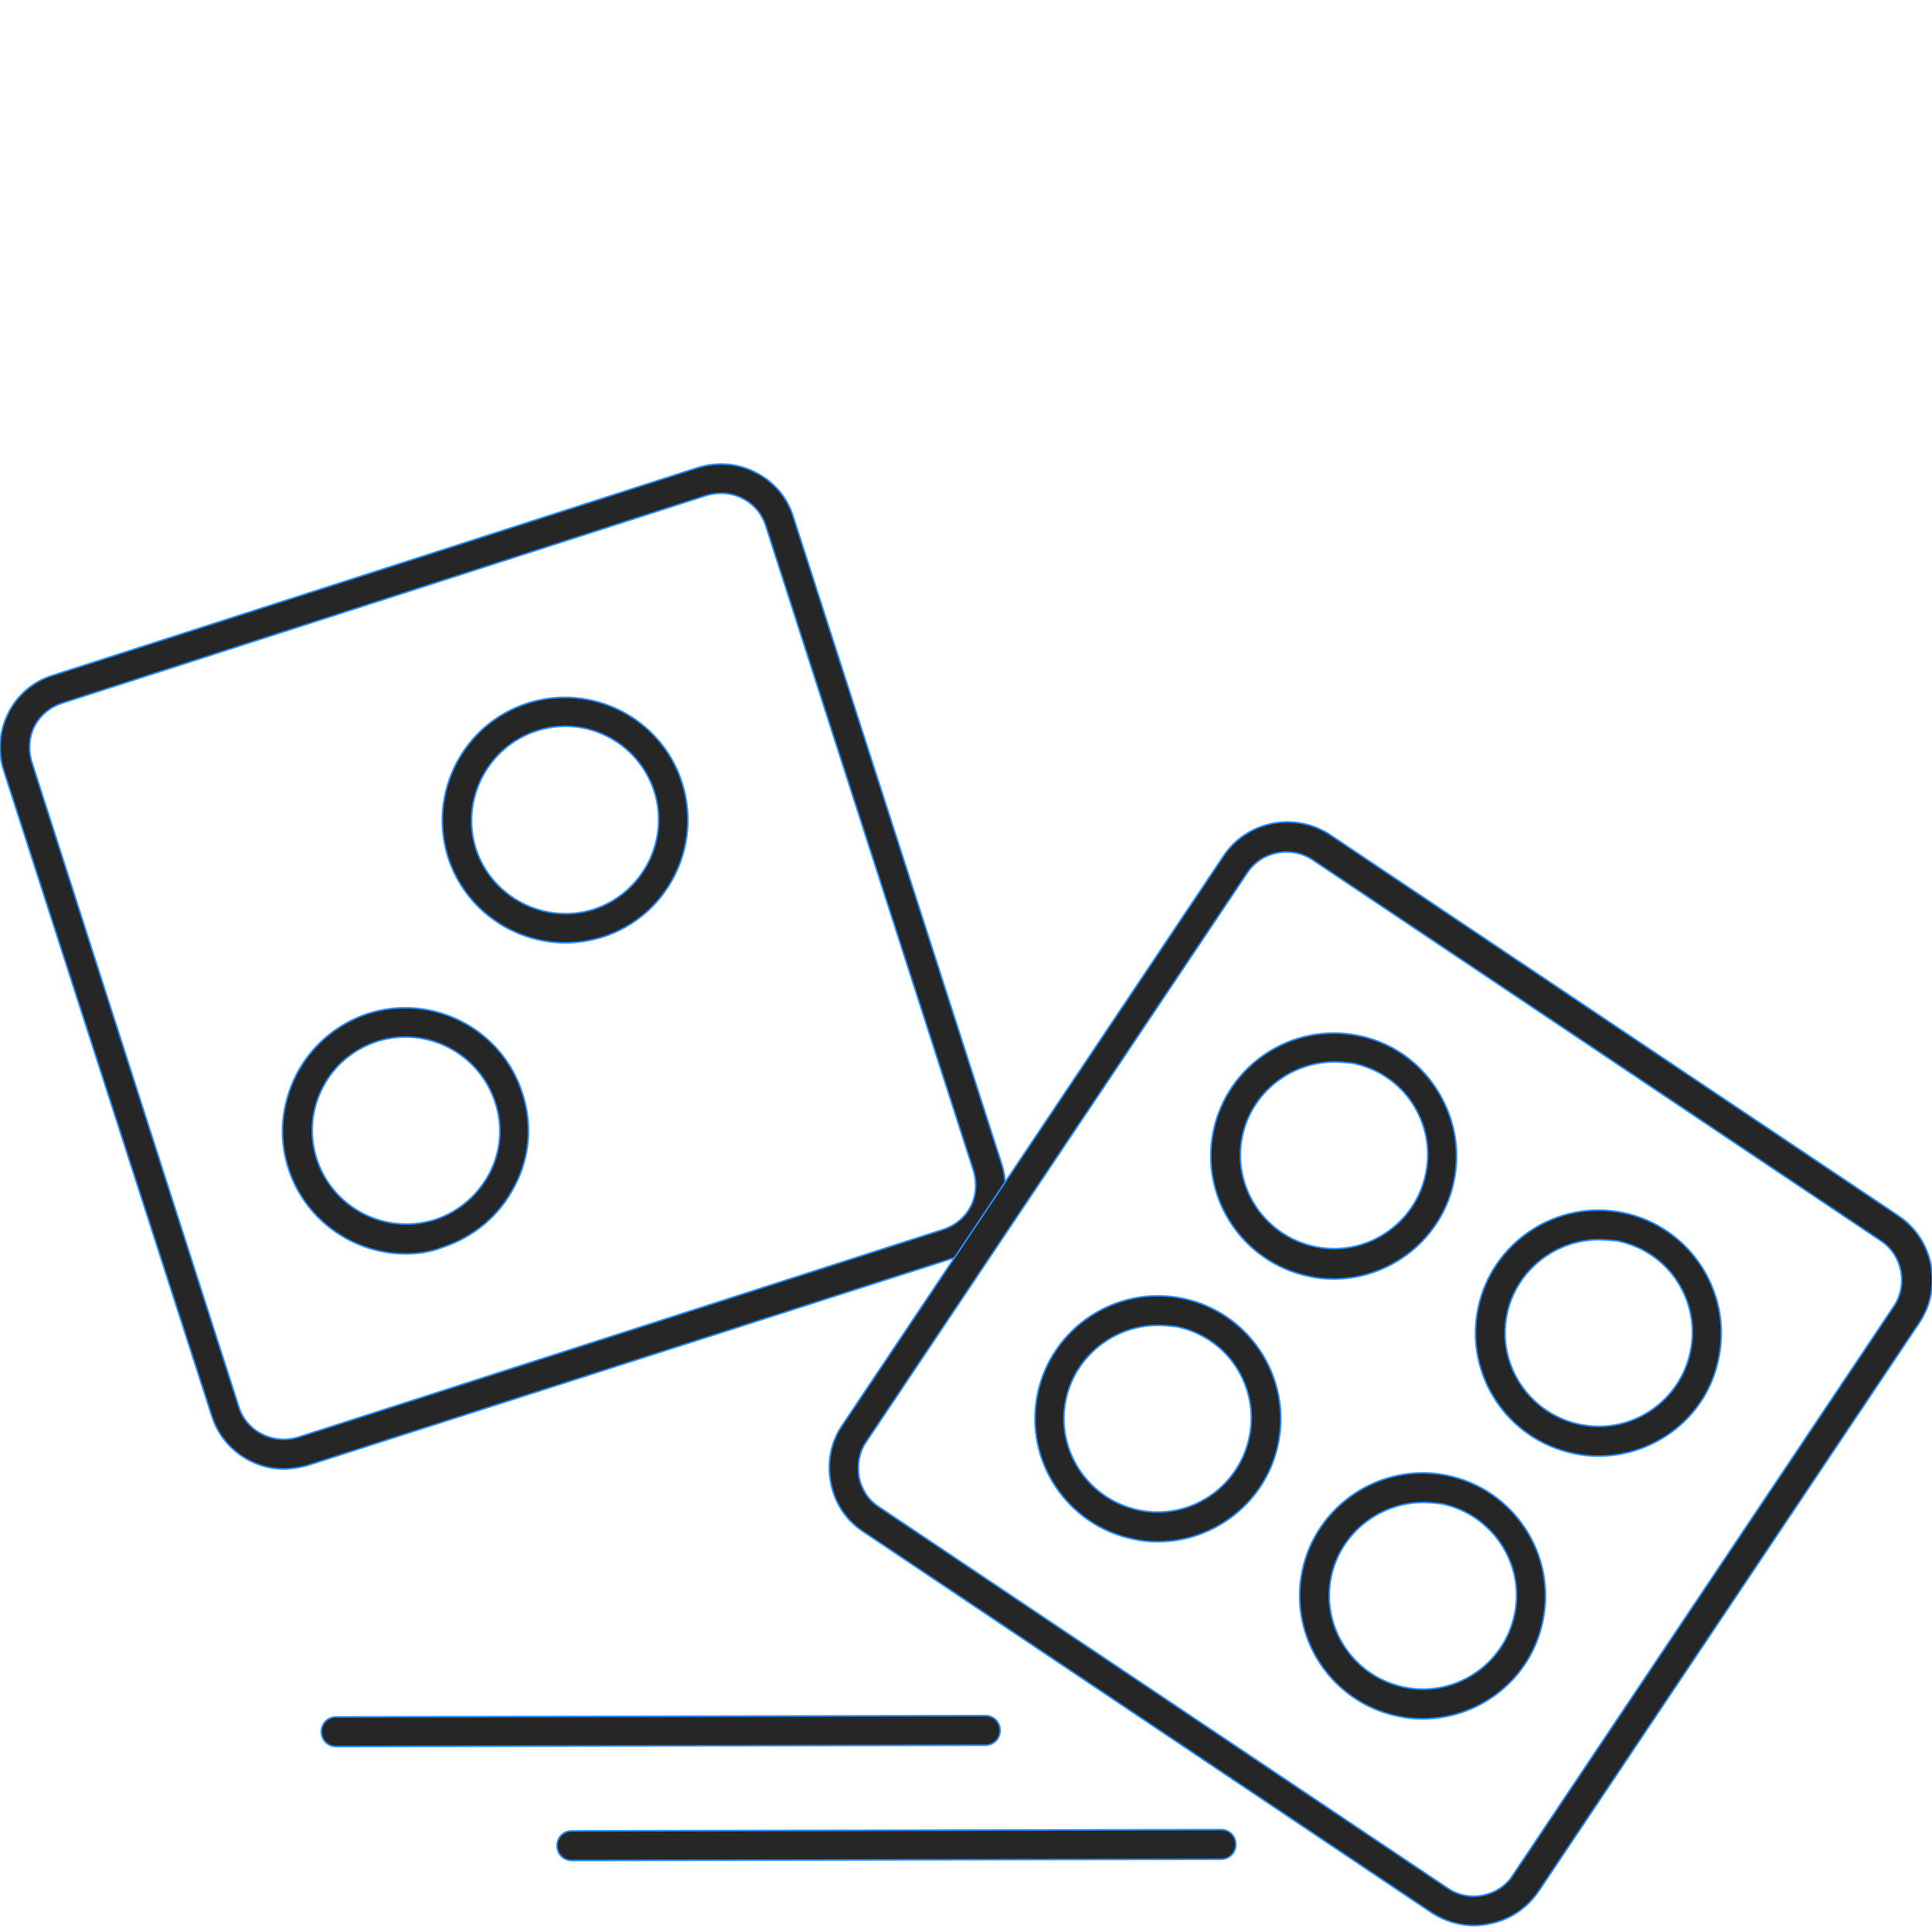 <?xml version="1.0" encoding="utf-8"?>
<!-- Generator: Adobe Illustrator 24.0.0, SVG Export Plug-In . SVG Version: 6.00 Build 0)  -->
<svg version="1.1" id="Layer_1" xmlns="http://www.w3.org/2000/svg" xmlns:xlink="http://www.w3.org/1999/xlink" x="0px" y="0px"
	 viewBox="0 0 300 300" style="enable-background:new 0 0 300 300;" xml:space="preserve">
<style type="text/css">
	.st0{opacity:0.85;}
	.st1{stroke:#007AFF;stroke-width:0.25;stroke-miterlimit:10;}
</style>
<g class="st0">
	<g>
		<path class="st1" d="M52.2,271.2c-1.3,0-2.3-1-2.3-2.3s1-2.3,2.3-2.3l100.8-0.2l0,0c1.3,0,2.3,1,2.3,2.3s-1,2.3-2.3,2.3
			L52.2,271.2L52.2,271.2z"/>
	</g>
	<g>
		<path class="st1" d="M88.8,288.9c-1.3,0-2.3-1-2.3-2.3s1-2.3,2.3-2.3l100.8-0.2l0,0c1.3,0,2.3,1,2.3,2.3s-1,2.3-2.3,2.3
			L88.8,288.9L88.8,288.9z"/>
	</g>
	<g>
		<g>
			<path class="st1" d="M44.1,228.1c-5,0-9.6-3.2-11.2-8.2L0.6,119.7c-1-3-0.7-6.2,0.7-9s3.9-4.9,6.8-5.8l100.3-32.3l0,0
				c3-0.9,6.2-0.7,9,0.8c2.8,1.4,4.9,3.9,5.8,6.9l32.3,100.3c1,3,0.7,6.2-0.7,9s-3.9,4.9-6.9,5.8L47.6,227.6
				C46.4,227.9,45.2,228.1,44.1,228.1z M109.8,76.9L9.6,109.2c-1.8,0.6-3.3,1.8-4.2,3.5s-1,3.7-0.5,5.5l32.2,100.3
				c1.2,3.8,5.3,5.8,9.1,4.7l100.3-32.3c1.8-0.6,3.3-1.8,4.2-3.5s1-3.7,0.5-5.5L118.9,81.6c-0.6-1.8-1.8-3.3-3.6-4.2
				C113.6,76.5,111.7,76.4,109.8,76.9z"/>
		</g>
		<g>
			<path class="st1" d="M63,194.7c-8.1,0-15.6-5.2-18.2-13.2c-1.6-4.9-1.1-10,1.2-14.6c2.3-4.5,6.3-7.9,11.1-9.5l0,0
				c10-3.2,20.8,2.3,24,12.3c1.6,4.8,1.2,10-1.2,14.5c-2.3,4.5-6.3,7.9-11.2,9.5C66.9,194.4,65,194.7,63,194.7z M58.6,161.7
				c-3.7,1.2-6.7,3.7-8.5,7.2s-2.1,7.4-0.9,11.1c2.5,7.6,10.6,11.8,18.3,9.4c3.7-1.2,6.7-3.8,8.5-7.2s2.1-7.4,0.9-11
				C74.4,163.5,66.2,159.3,58.6,161.7L58.6,161.7z"/>
		</g>
		<g>
			<path class="st1" d="M87.8,146.4c-8.1,0-15.6-5.2-18.2-13.2c-3.2-10,2.3-20.8,12.3-24l0,0c10-3.2,20.8,2.3,24,12.3
				s-2.3,20.8-12.3,24C91.6,146.1,89.7,146.4,87.8,146.4z M83.3,113.5c-7.6,2.5-11.8,10.7-9.4,18.3c2.5,7.6,10.7,11.8,18.3,9.4
				c7.6-2.5,11.8-10.7,9.4-18.3C99.1,115.2,90.9,111,83.3,113.5L83.3,113.5z"/>
		</g>
	</g>
	<g>
		<g>
			<path class="st1" d="M207.1,198.6c-1.2,0-2.5-0.1-3.8-0.4c-10.3-2.1-17-12.2-14.9-22.5s12.2-17,22.5-14.9l0,0
				c5,1,9.3,3.9,12.1,8.2s3.8,9.3,2.8,14.3C224,192.3,216,198.6,207.1,198.6z M207.2,164.9c-6.8,0-12.9,4.8-14.3,11.6
				c-1.6,7.8,3.5,15.5,11.4,17.1c7.8,1.6,15.5-3.5,17.1-11.4c0.8-3.8,0-7.7-2.1-10.9s-5.4-5.4-9.2-6.2l0,0
				C209.1,165,208.1,164.9,207.2,164.9z"/>
		</g>
		<g>
			<path class="st1" d="M248.2,226.1c-1.2,0-2.5-0.1-3.8-0.4c-10.3-2.1-17-12.2-14.9-22.5s12.2-17,22.5-14.9l0,0
				c10.3,2.1,17,12.2,14.9,22.5C265.2,219.8,257.2,226.1,248.2,226.1z M248.3,192.5c-6.8,0-12.9,4.8-14.3,11.6
				c-1.6,7.8,3.5,15.5,11.4,17.1c7.8,1.6,15.5-3.5,17.1-11.4c0.8-3.8,0-7.7-2.1-10.9s-5.4-5.4-9.2-6.2
				C250.2,192.6,249.2,192.5,248.3,192.5z"/>
		</g>
		<g>
			<path class="st1" d="M179.8,239.4c-1.2,0-2.5-0.1-3.8-0.4c-10.3-2.1-17-12.2-14.9-22.5s12.2-17,22.5-14.9l0,0
				c10.3,2.1,17,12.2,14.9,22.5C196.7,233.1,188.7,239.4,179.8,239.4z M179.8,205.8c-6.8,0-12.9,4.8-14.3,11.6
				c-1.6,7.8,3.5,15.5,11.4,17.1c7.8,1.6,15.5-3.5,17.1-11.4c0.8-3.8,0-7.7-2.1-10.9s-5.4-5.4-9.2-6.2
				C181.7,205.9,180.8,205.8,179.8,205.8z"/>
		</g>
		<g>
			<path class="st1" d="M220.9,266.9c-1.2,0-2.5-0.1-3.8-0.4c-10.3-2.1-17-12.2-14.9-22.5s12.2-17,22.5-14.9l0,0
				c10.3,2.1,17,12.2,14.9,22.5C237.8,260.7,229.8,266.9,220.9,266.9z M221,233.3c-6.8,0-12.9,4.8-14.3,11.6
				c-1.6,7.8,3.5,15.5,11.4,17.1c7.8,1.6,15.5-3.5,17.1-11.4c1.6-7.8-3.5-15.5-11.4-17.1C222.9,233.4,221.9,233.3,221,233.3z"/>
		</g>
		<g>
			<path class="st1" d="M228.9,299c-2.3,0-4.6-0.7-6.6-2L134,237.8c-2.6-1.7-4.4-4.4-5-7.6c-0.6-3.1,0-6.3,1.8-8.9l59.2-88.4
				c3.6-5.4,11-6.9,16.5-3.3l88.3,59.2c5.4,3.6,6.9,11,3.3,16.5l-59.2,88.4c-1.8,2.6-4.4,4.4-7.5,5C230.5,298.9,229.7,299,228.9,299
				z M199.8,132.3c-2.4,0-4.7,1.1-6.1,3.2l-59.2,88.4l0,0c-1.1,1.6-1.4,3.5-1.1,5.5c0.4,1.9,1.5,3.6,3.1,4.6l88.3,59.2
				c1.6,1.1,3.6,1.5,5.5,1.1s3.6-1.5,4.6-3.1l59.2-88.4c2.2-3.3,1.3-7.9-2-10.1l-88.3-59.2C202.6,132.7,201.2,132.3,199.8,132.3z
				 M132.6,222.6L132.6,222.6L132.6,222.6z"/>
		</g>
	</g>
</g>
</svg>
